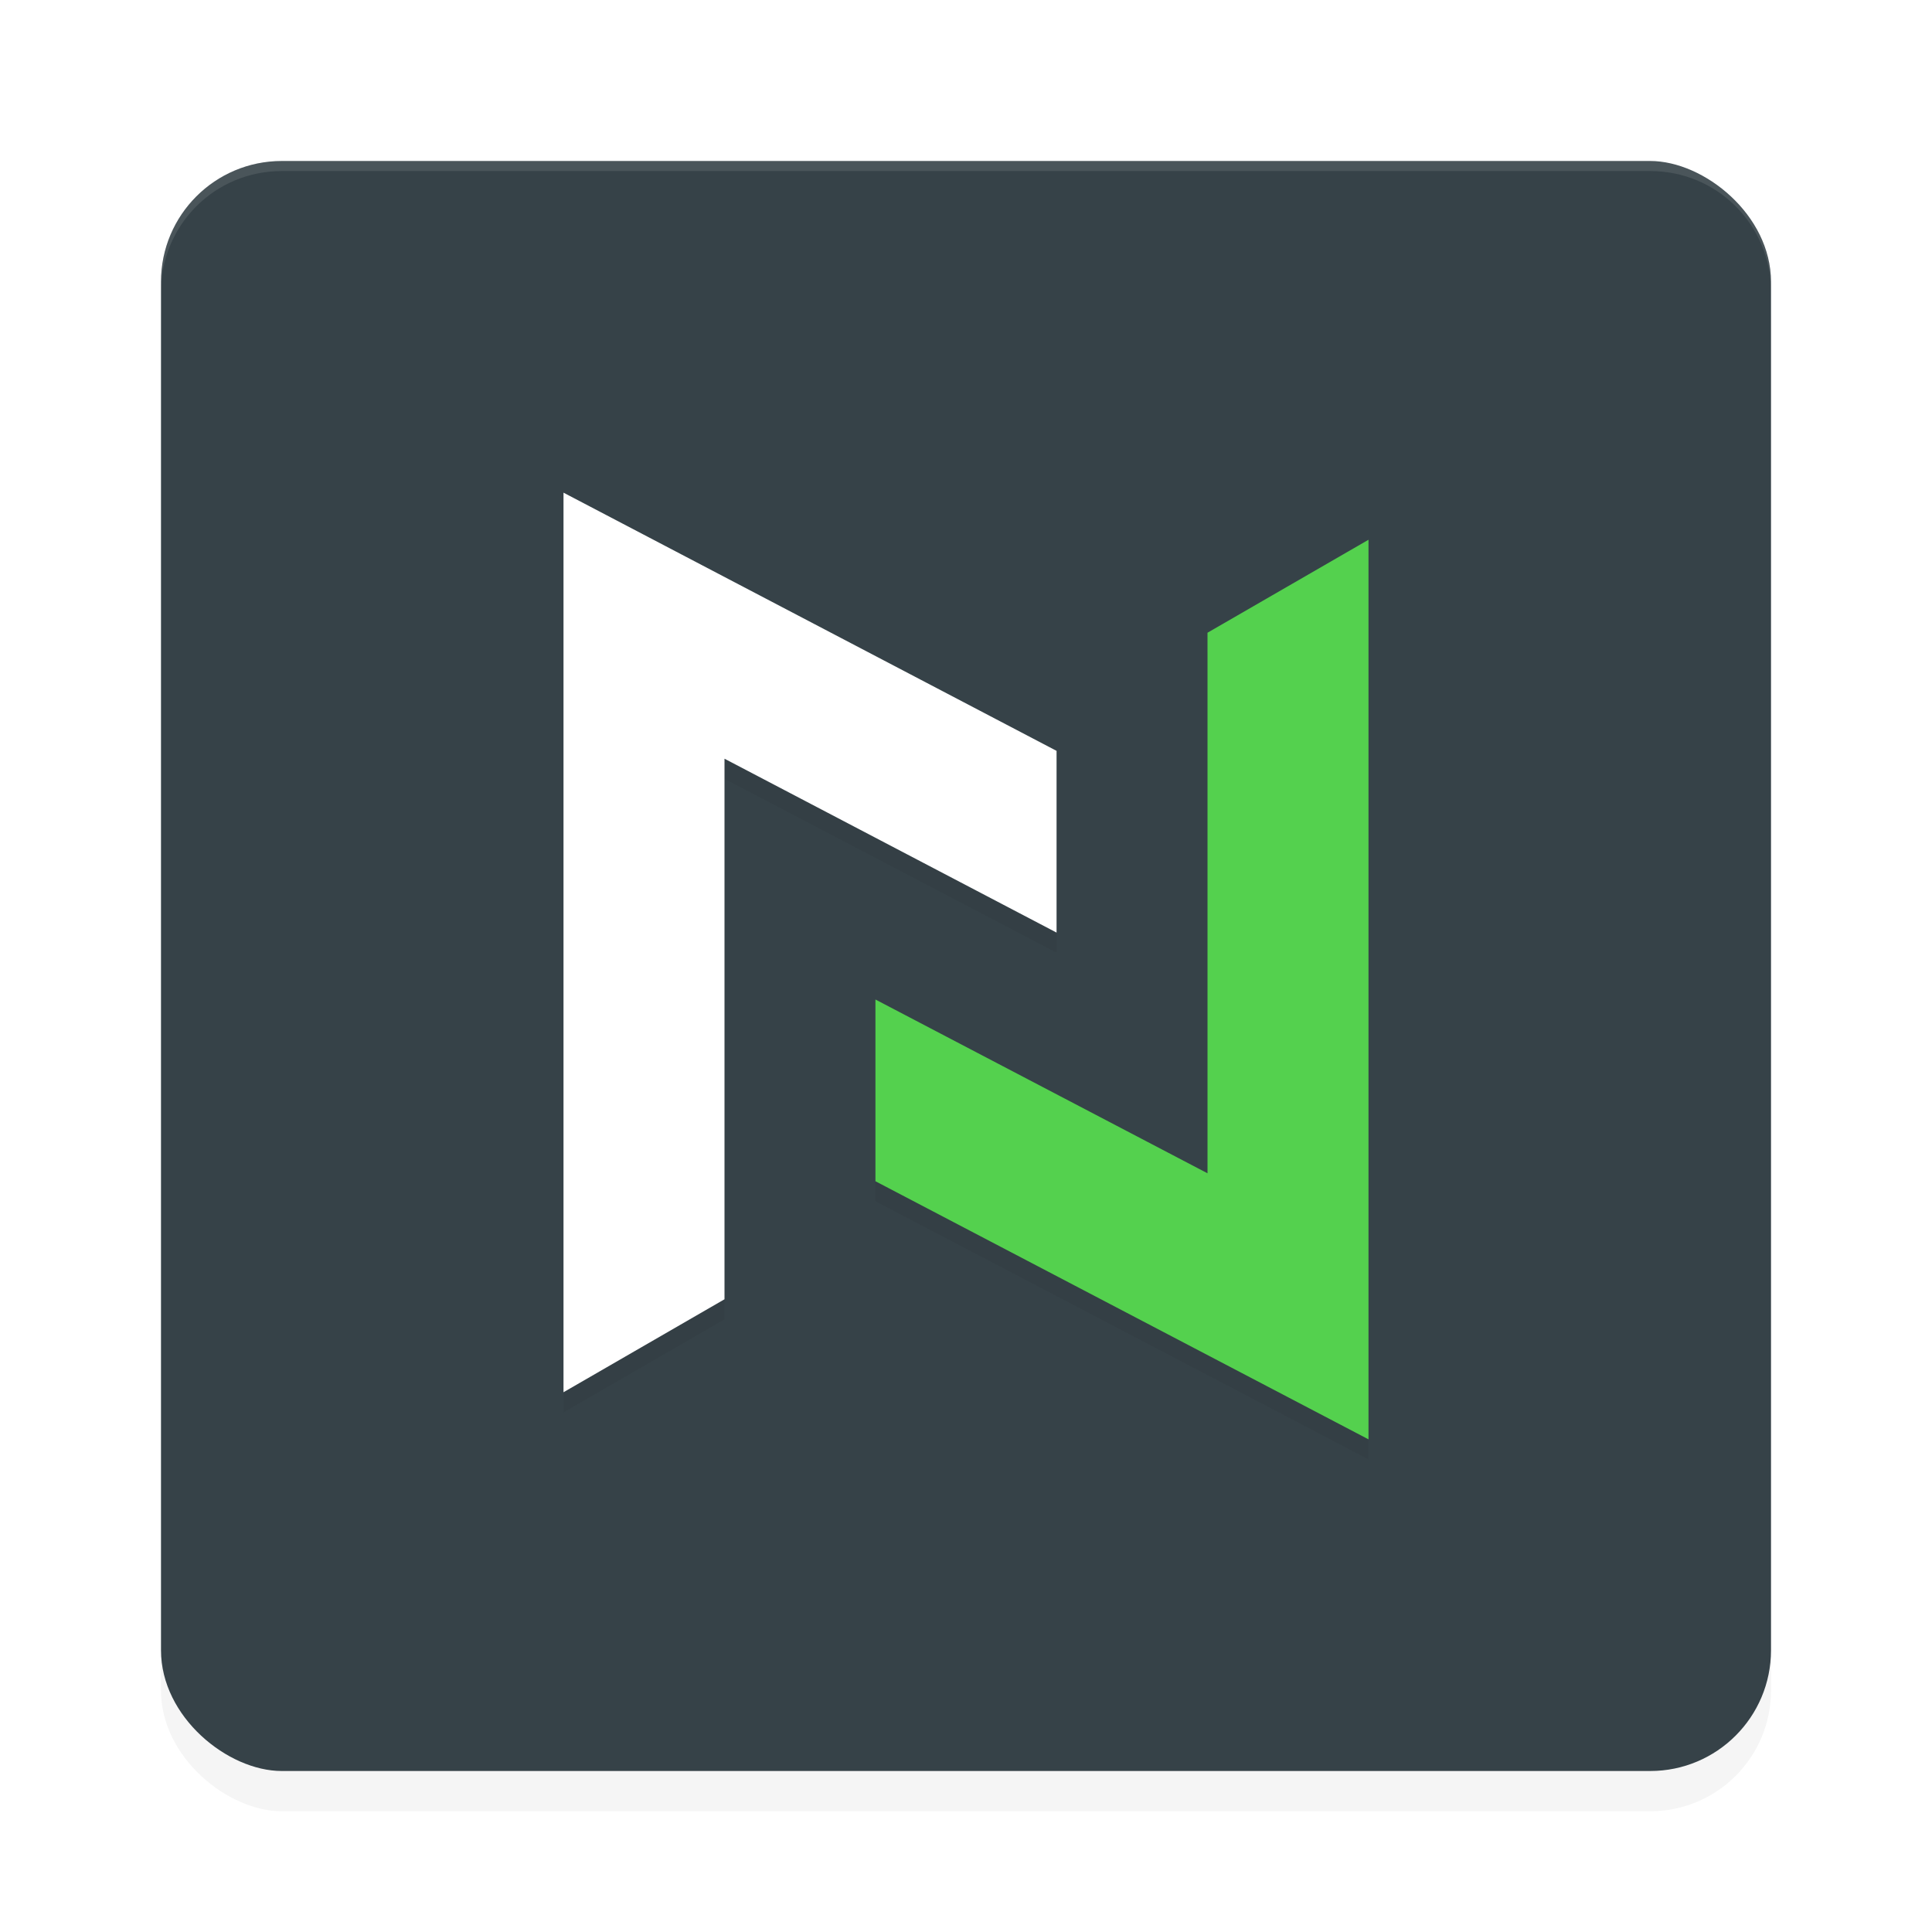 <?xml version='1.0' encoding='utf-8'?>
<svg xmlns="http://www.w3.org/2000/svg" width="192" height="192" version="1" id="svg28">
  <defs>
    <filter style="color-interpolation-filters:sRGB" id="filter6495" x="0.05" y="0.05" width="1.10" height="1.10">
      <feGaussianBlur stdDeviation="3.20"/>
    </filter>
    <filter style="color-interpolation-filters:sRGB" id="filter9810" x="0.12" y="0.10" width="1.24" height="1.20">
      <feGaussianBlur stdDeviation="3.92"/>
    </filter>
  </defs>
  <rect transform="matrix(0,-1,-1,0,0,0)" ry="12" rx="12" y="-176" x="-180" height="160" width="160" style="filter:url(#filter6495);opacity:0.20;fill:#000000"/>
  <rect transform="matrix(0,-1,-1,0,0,0)" ry="12" rx="12" y="-176" x="-176" height="160" width="160" style="fill:#364248"/>
  <path style="filter:url(#filter9810);opacity:0.20;fill:#000000;color:#000000" d="M 56,50.96 V 140.36 l 16,-9.24 V 77.40 l 33,17.28 v -18.06 z m 80,4.68 -16,9.24 V 118.60 L 87,101.32 v 18.06 l 49,25.65 z"/>
  <path style="opacity:0.10;fill:#ffffff" d="m 28,16 c -6.65,0 -12,5.35 -12,12 v 1 c 0,-6.65 5.35,-12 12,-12 h 136 c 6.65,0 12,5.35 12,12 v -1 c 0,-6.65 -5.35,-12 -12,-12 z"/>
  <path style="fill:#ffffff;color:#000000" d="m 56,48.96 v 89.40 l 16,-9.24 V 75.40 l 33,17.28 v -18.06 z"/>
  <path style="fill:#54d14e;color:#000000" d="M 136,143.04 V 53.64 l -16,9.24 V 116.60 L 87,99.33 V 117.39 Z"/>
</svg>
